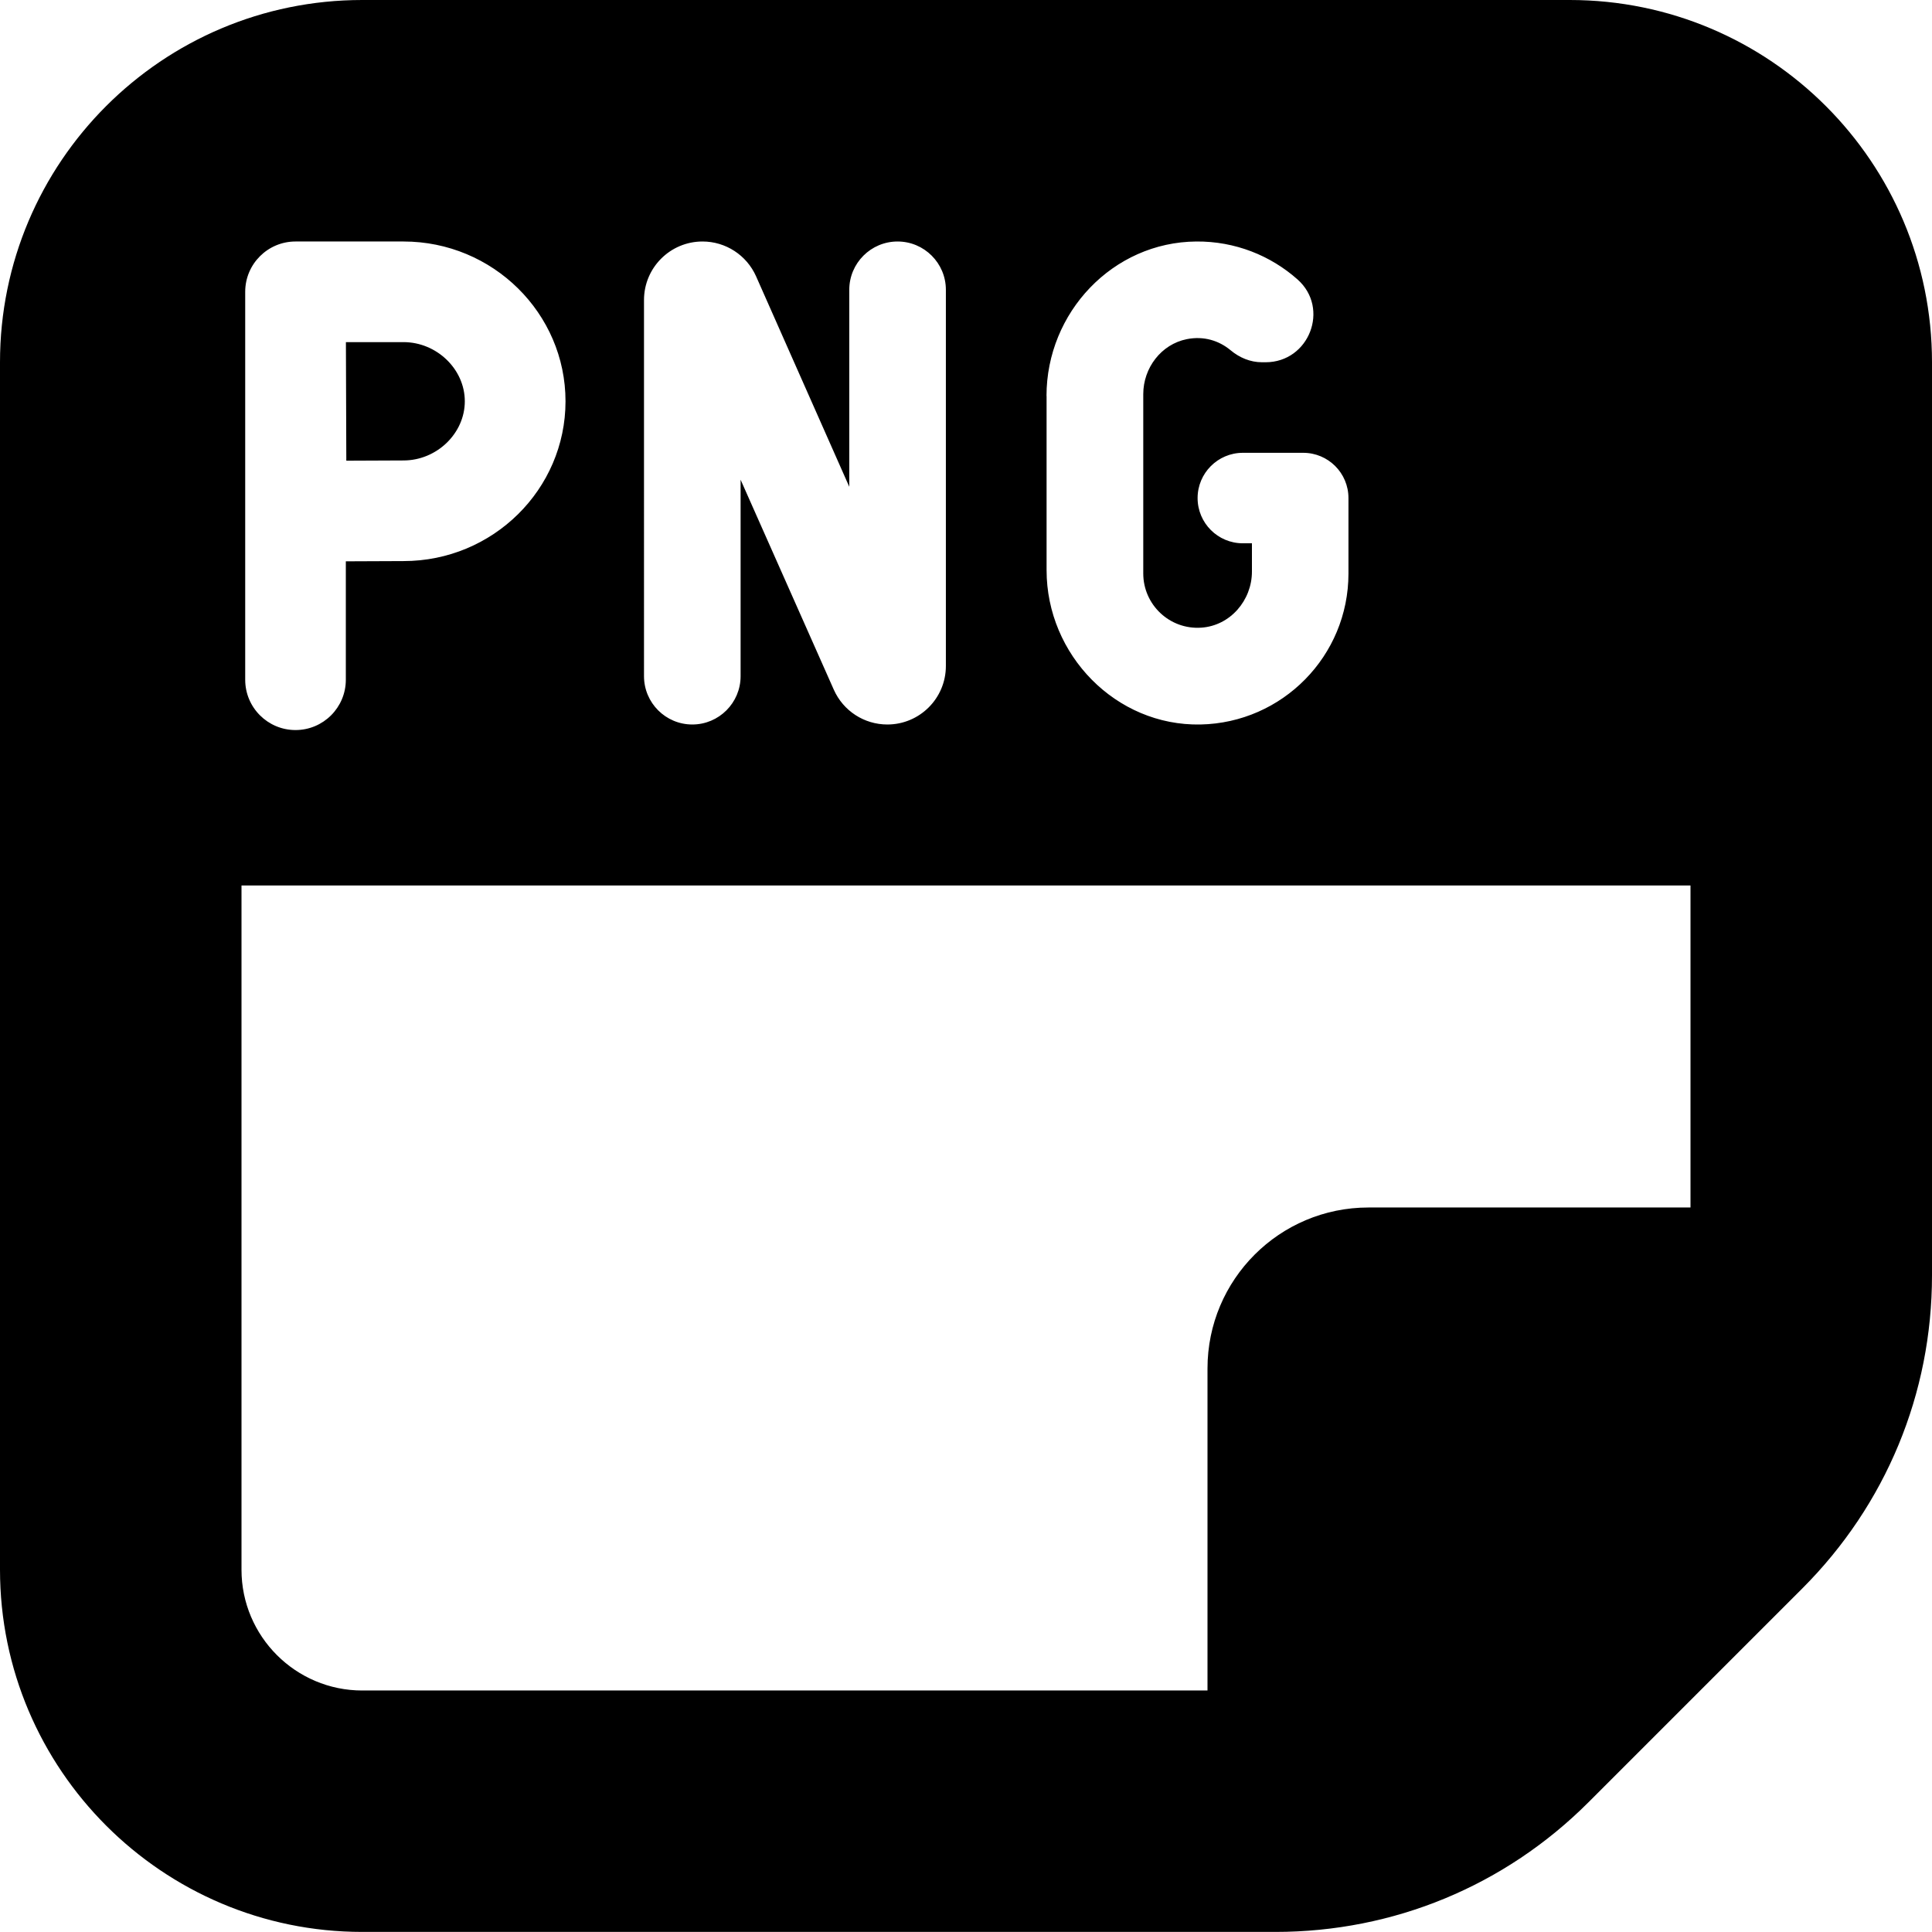 <?xml version="1.0" encoding="UTF-8"?>
<svg xmlns="http://www.w3.org/2000/svg" id="Layer_1" data-name="Layer 1" viewBox="0 0 24 24">
  <path d="m24,4.5C24,2.015,21.985,0,19.5,0H4.5C2.015,0,0,2.015,0,4.5v4.999s0,0,0,0v10c0,2.481,2.019,4.5,4.5,4.5h11.343c1.469,0,2.851-.572,3.889-1.61l2.657-2.657c1.039-1.039,1.611-2.42,1.611-3.889v-5.843s0,0,0,0v-5.5Zm-11,.419c0-1.037.823-1.911,1.861-1.919.482-.004.923.175,1.257.471.405.359.145,1.029-.396,1.029h-.046c-.144,0-.279-.057-.389-.149-.143-.119-.332-.18-.544-.138-.319.064-.541.358-.541.683v2.228c0,.388.328.7.721.673.358-.024.629-.338.629-.697v-.351h-.113c-.311,0-.562-.252-.562-.562s.252-.562.562-.562h.75c.311,0,.562.252.562.562v.938c0,1.023-.82,1.855-1.839,1.875-1.051.02-1.911-.866-1.911-1.917v-2.164Zm-5-1.192c0-.401.325-.727.727-.727.288,0,.548.17.665.432l1.158,2.615v-2.447c0-.331.269-.6.6-.6s.6.269.6.6v4.673c0,.402-.326.727-.727.727-.288,0-.548-.169-.665-.432l-1.158-2.609v2.441c0,.331-.269.6-.6.6s-.6-.269-.6-.6V3.727Zm-4.954-.102c0-.345.28-.625.625-.625h1.342c1.109,0,2.012.891,2.012,1.985s-.902,1.985-2.012,1.985l-.717.003v1.471c0,.345-.28.625-.625.625s-.625-.28-.625-.625V3.625Zm-.046,15.875v-8.5h18v4h-4c-1.105,0-2,.895-2,2v4H4.5c-.827,0-1.5-.673-1.5-1.5Zm1.302-13.777l-.005-1.473h.715c.413,0,.762.336.762.735s-.349.735-.762.735l-.71.003Z"/>
</svg>
